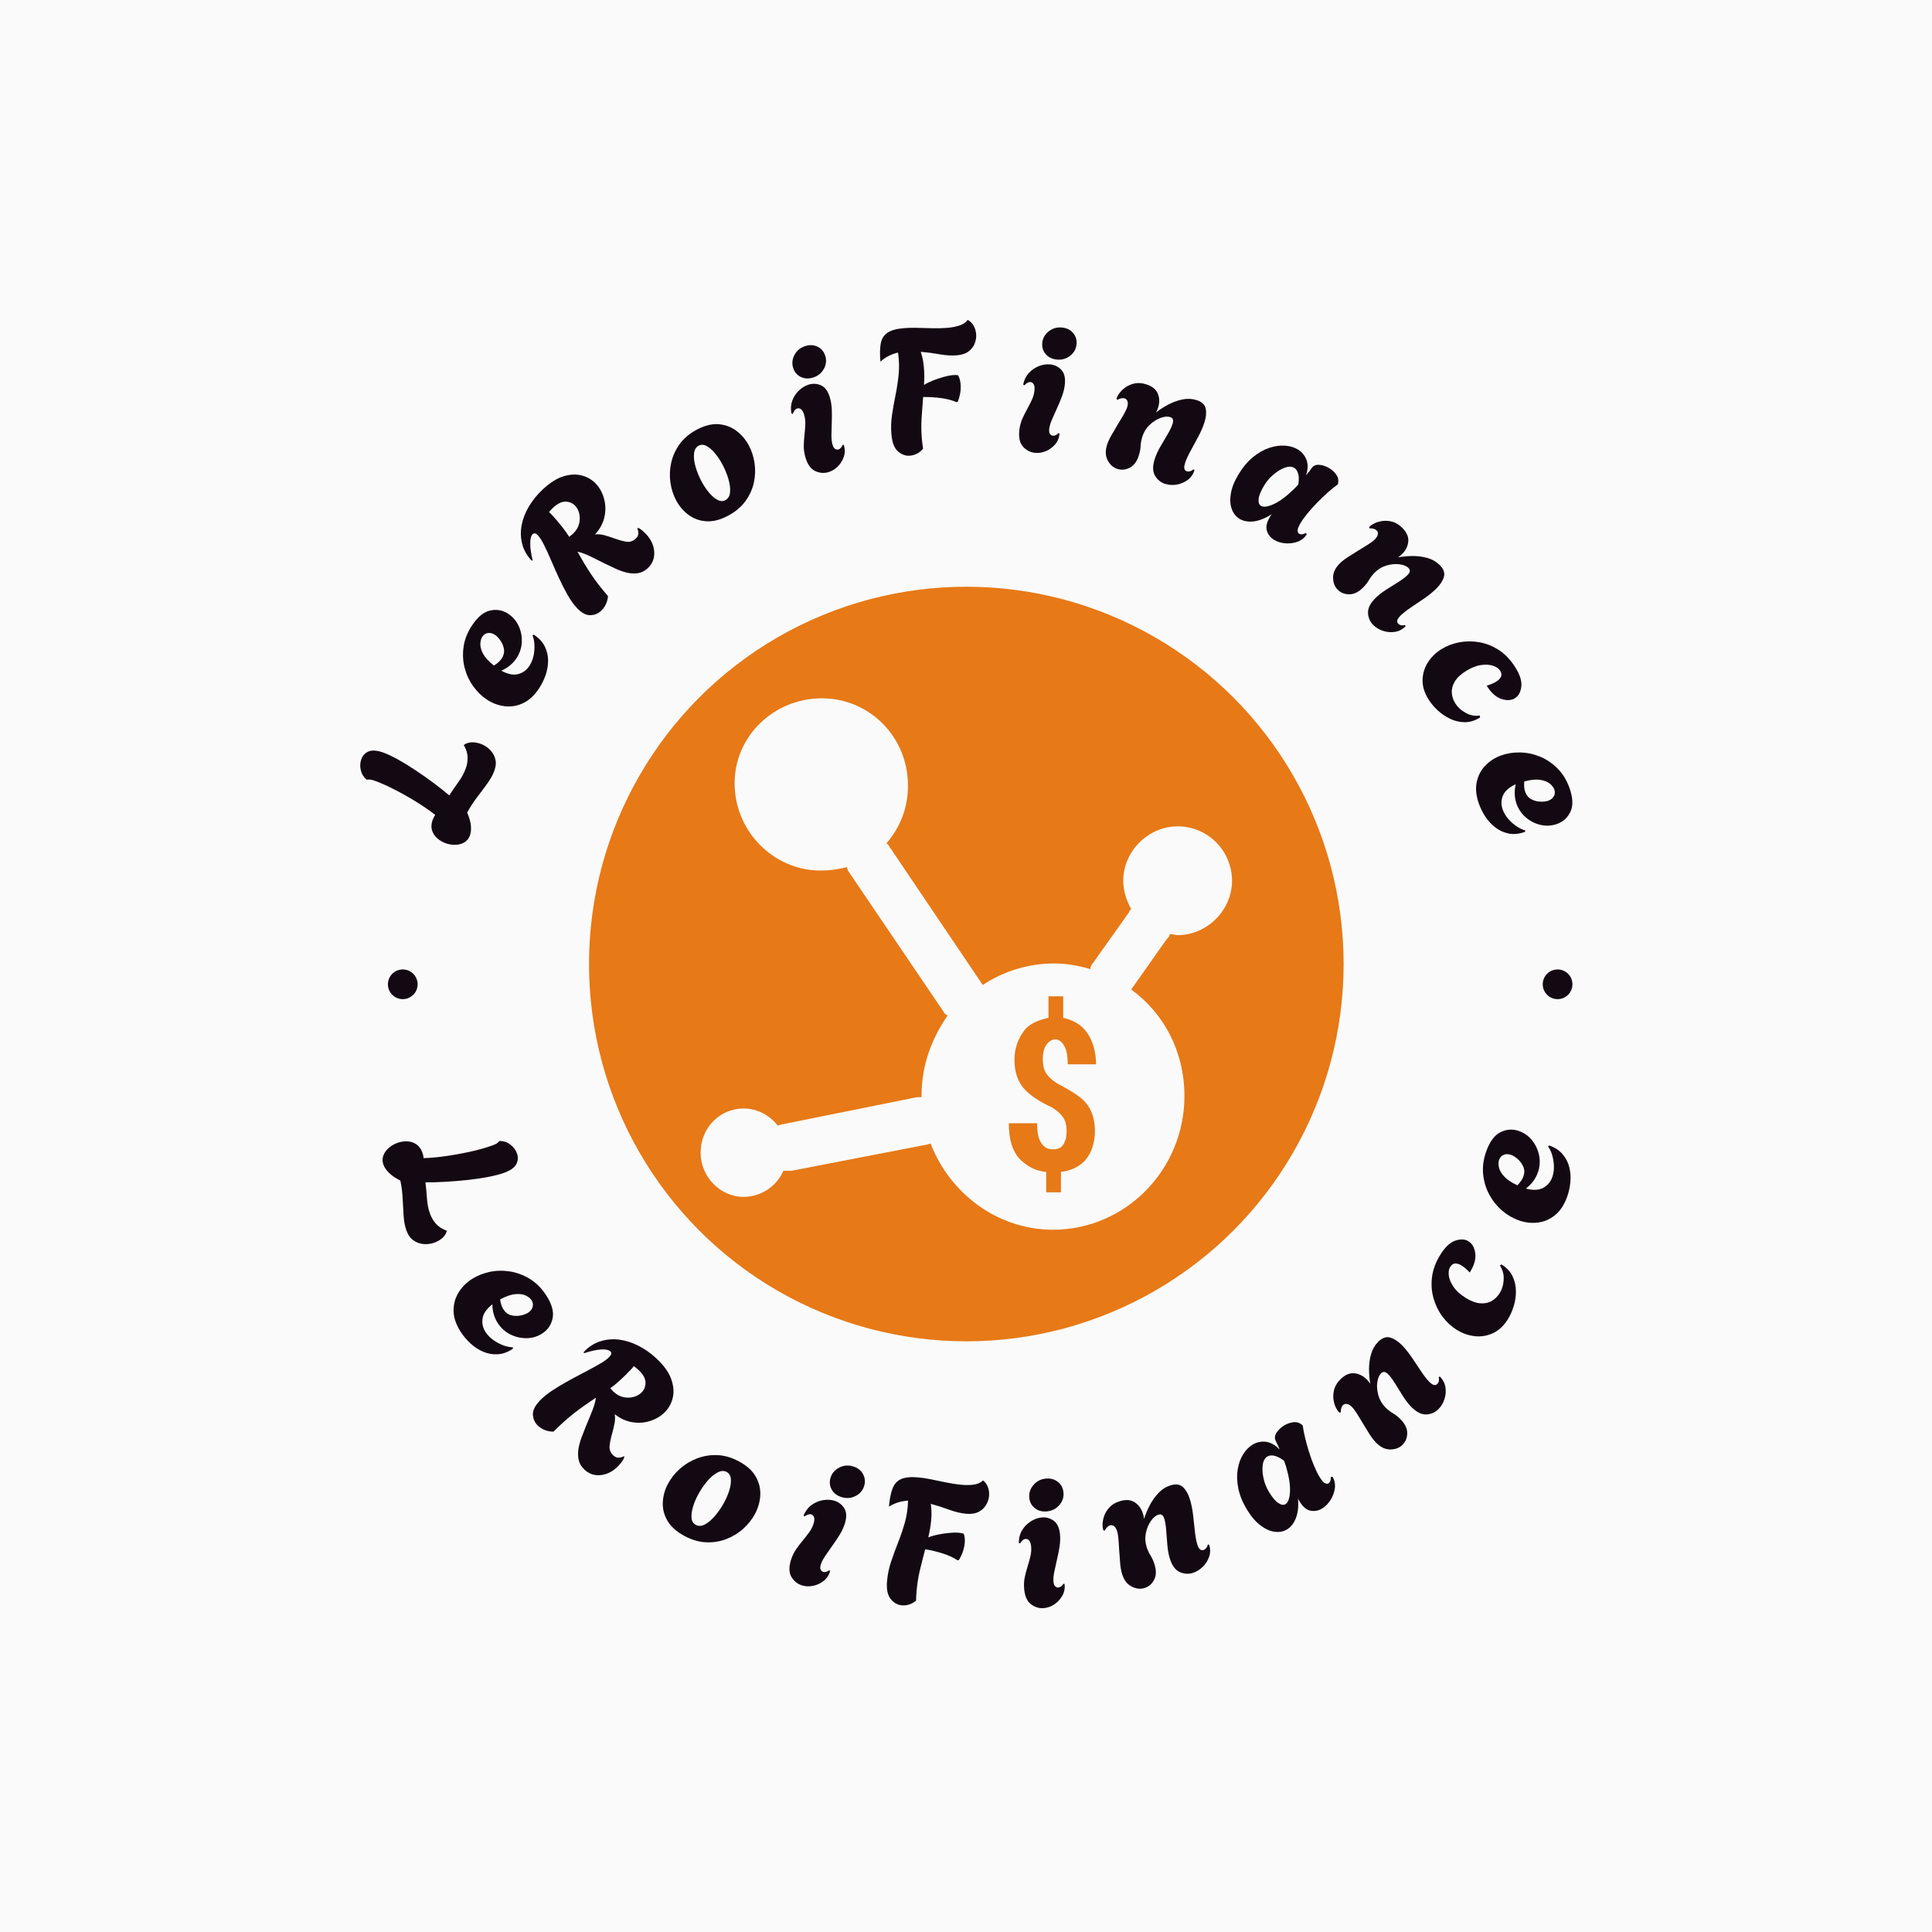 <svg xmlns="http://www.w3.org/2000/svg" version="1.1" xmlns:xlink="http://www.w3.org/1999/xlink" xmlns:svgjs="http://svgjs.dev/svgjs" width="1500" height="1500" viewBox="0 0 1500 1500"><rect width="1500" height="1500" fill="#fafafa"></rect><g transform="matrix(0.667,0,0,0.667,250,246.548)"><svg viewBox="0 0 280 281" data-background-color="#fafafa" preserveAspectRatio="xMidYMid meet" height="1505" width="1500" xmlns="http://www.w3.org/2000/svg" xmlns:xlink="http://www.w3.org/1999/xlink"><g id="tight-bounds" transform="matrix(1,0,0,1,0,0.5)"><svg viewBox="0 0 280 280" height="280" width="280"><g><svg viewBox="0 0 280 280" height="280" width="280"><g><svg viewBox="0 0 280 280" height="280" width="280"><g id="textblocktransform"><svg viewBox="0 0 280 280" height="280" width="280" id="textblock"><g><svg viewBox="0 0 280 280" height="280" width="280"><g transform="matrix(1,0,0,1,57.504,57.504)"><svg viewBox="0 0 164.992 164.992" height="164.992" width="164.992"><g id="icon-0"><circle r="82" cx="82.496" cy="82.496" fill="#e77917" data-fill-palette-color="accent"></circle><svg xmlns="http://www.w3.org/2000/svg" xmlns:xlink="http://www.w3.org/1999/xlink" version="1.1" x="24.749" y="24.749" viewBox="0.6 0.7 46.9 46.9" enable-background="new 0 0 48 48" xml:space="preserve" height="115.494" width="115.494" class="icon-jxe-0" data-fill-palette-color="quaternary" id="jxe-0"><path fill="#fafafa" d="M42 21.5C42.2 21.5 42.5 21.6 42.7 21.6 45.3 21.6 47.5 19.4 47.5 16.8S45.4 12 42.7 12C40.1 12 37.9 14.2 37.9 16.8 37.9 17.7 38.2 18.6 38.6 19.3 38.5 19.4 38.4 19.5 38.4 19.6L35.2 24.1C35.1 24.2 35 24.4 35 24.6 34 24.3 32.9 24.1 31.8 24.1 29.5 24.1 27.3 24.8 25.5 26L17.2 13.7C17.2 13.6 17.1 13.6 17 13.5 18.2 12.1 18.9 10.4 18.9 8.4 18.9 4.1 15.5 0.7 11.3 0.7S3.6 4 3.6 8.2 7 15.9 11.2 15.9C12 15.9 12.7 15.8 13.5 15.6 13.5 15.7 13.6 15.8 13.6 15.9L22 28.3C22.1 28.5 22.2 28.6 22.4 28.7 21 30.7 20.1 33.1 20.1 35.7V35.9H19.7L7.8 38.3C7.7 38.3 7.5 38.4 7.4 38.4 6.7 37.5 5.6 36.9 4.4 36.9 2.3 36.9 0.6 38.6 0.6 40.8 0.6 42.9 2.3 44.7 4.4 44.7 5.9 44.7 7.3 43.8 7.9 42.4H8.6L20.5 40.1C20.6 40.1 20.8 40 20.9 40 22.6 44.4 26.8 47.6 31.7 47.6 38.1 47.6 43.3 42.3 43.3 35.8 43.3 31.9 41.5 28.5 38.6 26.4L41.7 22C41.9 21.8 42 21.7 42 21.5M31.1 33.8C31.3 34.1 31.6 34.4 32.1 34.7 33.2 35.3 34.1 35.8 34.6 36.4S35.4 37.8 35.4 38.9C35.4 39.9 35.1 40.8 34.6 41.4S33.3 42.4 32.4 42.5V44.3H31.1V42.5C30.1 42.4 29.4 42 28.7 41.3 28.1 40.6 27.8 39.6 27.8 38.2H30.3C30.3 39 30.4 39.6 30.7 40S31.3 40.5 31.7 40.5 32.4 40.4 32.6 40.1 32.9 39.4 32.9 38.9 32.8 38 32.6 37.7 32.1 37.1 31.6 36.8C30.5 36.3 29.6 35.7 29.1 35.1S28.3 33.7 28.3 32.6C28.3 31.6 28.6 30.8 29.1 30.1S30.4 29.1 31.3 28.9V27H32.6V28.9C33.5 29.1 34.2 29.5 34.7 30.2S35.5 31.9 35.5 33H33C33 32.3 32.9 31.7 32.7 31.4 32.5 31 32.2 30.8 31.9 30.8S31.3 31 31.1 31.3 30.8 32 30.8 32.5C30.8 33.1 30.9 33.5 31.1 33.8" data-fill-palette-color="quaternary"></path></svg></g></svg></g><g id="text-0"><path d="M37.412 98.029v0c-0.313 0.861-0.823 1.782-1.531 2.761-0.708 0.979-1.465 1.994-2.27 3.043-0.801 1.059-1.498 2.144-2.093 3.257v0c0.471 1.096 0.741 2.056 0.81 2.878 0.066 0.829 0 1.519-0.199 2.068v0c-0.254 0.699-0.674 1.214-1.26 1.545-0.58 0.333-1.231 0.503-1.954 0.51-0.725 0.012-1.424-0.104-2.099-0.348v0c-0.693-0.251-1.305-0.618-1.836-1.101-0.534-0.476-0.904-1.052-1.111-1.727-0.203-0.667-0.156-1.409 0.141-2.227v0c0.061-0.169 0.139-0.345 0.234-0.53 0.095-0.184 0.203-0.375 0.324-0.571v0c-1.227-0.961-2.622-1.923-4.187-2.885-1.565-0.963-3.128-1.841-4.691-2.635-1.554-0.797-2.931-1.413-4.129-1.848v0c-0.481-0.174-0.833-0.274-1.057-0.298-0.222-0.031-0.46-0.026-0.716 0.016v0l-0.126-0.004c-0.664-0.566-1.088-1.264-1.274-2.094-0.188-0.824-0.148-1.608 0.122-2.35v0c0.297-0.818 0.835-1.385 1.613-1.703 0.777-0.311 1.849-0.219 3.216 0.277v0c0.868 0.315 1.905 0.804 3.112 1.468 1.211 0.672 2.49 1.458 3.838 2.357 1.344 0.89 2.658 1.815 3.941 2.775 1.286 0.954 2.415 1.851 3.389 2.691v0c0.62-0.969 1.279-1.93 1.978-2.884 0.702-0.96 1.239-1.955 1.613-2.985v0c0.288-0.793 0.42-1.606 0.398-2.441-0.022-0.834-0.299-1.715-0.831-2.643v0c0.486-0.367 1.059-0.562 1.716-0.585 0.656-0.016 1.308 0.093 1.958 0.329v0c0.724 0.263 1.372 0.667 1.943 1.214 0.578 0.549 0.981 1.218 1.211 2.007 0.229 0.789 0.165 1.677-0.193 2.663z" fill="#130912" data-fill-palette-color="primary"></path><path d="M47.158 80.064v0c-1.023 1.552-2.188 2.633-3.496 3.242-1.302 0.613-2.64 0.833-4.013 0.66-1.367-0.169-2.647-0.647-3.839-1.432v0c-1.131-0.745-2.123-1.713-2.977-2.904-0.857-1.185-1.477-2.508-1.858-3.968-0.382-1.46-0.463-2.984-0.243-4.573 0.216-1.583 0.823-3.131 1.82-4.645v0c1.235-1.874 2.558-2.966 3.972-3.275 1.413-0.31 2.715-0.072 3.906 0.714v0c1.026 0.676 1.792 1.57 2.299 2.683 0.501 1.11 0.719 2.287 0.655 3.533-0.067 1.236-0.453 2.389-1.159 3.459v0c-0.365 0.554-0.822 1.061-1.37 1.518-0.552 0.463-1.191 0.854-1.916 1.171v0c1.389 0.764 2.6 1.014 3.634 0.748 1.034-0.265 1.853-0.858 2.46-1.778v0c0.42-0.638 0.72-1.358 0.9-2.163 0.171-0.802 0.238-1.604 0.202-2.407-0.036-0.803-0.179-1.502-0.431-2.097v0l0.306-0.12c1.109 0.731 1.903 1.584 2.381 2.559 0.473 0.972 0.711 1.991 0.715 3.059-0.005 1.07-0.185 2.121-0.538 3.152-0.363 1.033-0.833 1.988-1.41 2.864zM39.005 73.63v0c0.449-0.682 0.618-1.366 0.506-2.052-0.112-0.686-0.365-1.31-0.759-1.872-0.39-0.567-0.787-0.984-1.192-1.25v0c-0.493-0.325-0.995-0.457-1.505-0.395-0.515 0.058-0.936 0.334-1.26 0.827v0c-0.252 0.383-0.391 0.895-0.417 1.538-0.022 0.637 0.181 1.36 0.611 2.168 0.433 0.802 1.214 1.651 2.342 2.545v0c0.765-0.474 1.323-0.977 1.674-1.509z" fill="#130912" data-fill-palette-color="primary"></path><path d="M70.764 53.968v0c-0.656 0.611-1.374 0.975-2.153 1.092-0.784 0.113-1.59 0.07-2.42-0.129-0.834-0.204-1.669-0.501-2.505-0.892-0.836-0.392-1.635-0.773-2.397-1.143v0c-1.209-0.616-2.28-1.148-3.213-1.595-0.933-0.437-1.794-0.743-2.582-0.917v0c0.971 1.754 1.955 3.387 2.954 4.898 1.003 1.506 2.227 3.089 3.671 4.747v0c-0.046 0.633-0.199 1.228-0.459 1.787-0.269 0.559-0.617 1.037-1.045 1.436v0c-0.656 0.611-1.449 0.923-2.38 0.936-0.926 0.009-1.893-0.528-2.902-1.612v0c-0.697-0.748-1.368-1.693-2.013-2.834-0.65-1.146-1.271-2.364-1.863-3.653-0.597-1.294-1.162-2.569-1.695-3.824-0.533-1.245-1.041-2.351-1.524-3.317-0.478-0.961-0.927-1.668-1.347-2.12v0c-0.434-0.467-0.809-0.553-1.126-0.259v0c-0.355 0.33-0.536 0.998-0.543 2.003-0.012 1 0.163 2.221 0.524 3.662v0l-0.215 0.105c-1.045-1.123-1.734-2.35-2.067-3.682-0.333-1.332-0.367-2.689-0.101-4.069 0.27-1.386 0.805-2.745 1.604-4.08 0.799-1.334 1.797-2.557 2.993-3.67v0c1.589-1.479 3.11-2.433 4.563-2.86 1.448-0.423 2.77-0.469 3.965-0.14 1.205 0.33 2.217 0.934 3.036 1.814v0c0.832 0.894 1.418 1.986 1.757 3.277 0.344 1.285 0.365 2.599 0.063 3.941-0.297 1.347-0.974 2.598-2.03 3.754v0c0.67-0.07 1.36-0.005 2.072 0.194 0.702 0.199 1.473 0.447 2.313 0.745v0c0.751 0.281 1.526 0.494 2.324 0.64 0.798 0.146 1.506-0.068 2.123-0.643v0c0.316-0.294 0.501-0.616 0.556-0.967 0.064-0.35-0.003-0.782-0.2-1.296v0l0.242-0.076c0.355 0.196 0.669 0.411 0.942 0.646 0.269 0.24 0.507 0.471 0.715 0.695v0c1.095 1.176 1.685 2.463 1.772 3.862 0.086 1.408-0.384 2.589-1.409 3.544zM54.492 46.501v0c0.671-0.624 1.111-1.32 1.322-2.088 0.206-0.772 0.233-1.514 0.079-2.224-0.153-0.71-0.447-1.299-0.881-1.765v0c-0.538-0.578-1.235-0.883-2.088-0.913-0.845-0.03-1.762 0.416-2.754 1.339v0c-0.151 0.14-0.299 0.288-0.446 0.442-0.151 0.159-0.293 0.318-0.426 0.478v0c0.137 0.108 0.262 0.223 0.376 0.344 0.113 0.121 0.17 0.182 0.169 0.183v0c0.801 0.86 1.545 1.723 2.233 2.588 0.678 0.865 1.215 1.622 1.61 2.27v0c0.149-0.103 0.287-0.208 0.413-0.316 0.131-0.103 0.261-0.216 0.393-0.338z" fill="#130912" data-fill-palette-color="primary"></path><path d="M88.28 42.534v0c-1.69 0.91-3.265 1.324-4.726 1.244-1.47-0.083-2.767-0.539-3.891-1.366-1.127-0.833-2.029-1.878-2.706-3.135v0c-0.642-1.193-1.065-2.503-1.269-3.932-0.204-1.429-0.147-2.858 0.169-4.287 0.316-1.43 0.922-2.77 1.816-4.021 0.895-1.251 2.129-2.3 3.702-3.147v0c1.684-0.907 3.256-1.312 4.717-1.217 1.459 0.104 2.756 0.575 3.893 1.411 1.131 0.839 2.04 1.899 2.73 3.179v0c0.63 1.169 1.049 2.459 1.258 3.87 0.209 1.411 0.157 2.834-0.156 4.269-0.322 1.433-0.931 2.767-1.826 4.003-0.901 1.239-2.138 2.282-3.711 3.129zM87.648 39.176v0c0.608-0.327 0.944-0.915 1.007-1.764 0.067-0.843-0.062-1.81-0.386-2.903-0.327-1.083-0.763-2.131-1.307-3.142v0c-0.485-0.9-1.026-1.702-1.624-2.406-0.595-0.713-1.199-1.232-1.812-1.558-0.61-0.32-1.184-0.336-1.721-0.046v0c-0.585 0.315-0.914 0.9-0.99 1.755-0.078 0.849 0.042 1.814 0.36 2.894 0.315 1.075 0.751 2.13 1.308 3.164v0c0.485 0.9 1.026 1.702 1.623 2.406 0.601 0.71 1.206 1.225 1.816 1.545 0.607 0.329 1.182 0.347 1.726 0.055z" fill="#130912" data-fill-palette-color="primary"></path><path d="M106.64 12.555v0c-0.973 0.293-1.86 0.235-2.664-0.174-0.81-0.408-1.35-1.063-1.622-1.966v0c-0.295-0.979-0.181-1.936 0.341-2.87 0.518-0.926 1.305-1.548 2.36-1.866v0c0.973-0.293 1.866-0.23 2.679 0.19 0.807 0.422 1.347 1.085 1.619 1.988v0c0.295 0.979 0.179 1.929-0.347 2.851-0.522 0.913-1.311 1.529-2.366 1.847zM110.035 33.095v0c-0.954 0.288-1.909 0.212-2.867-0.227-0.96-0.446-1.665-1.416-2.115-2.91v0c-0.257-0.852-0.384-1.687-0.382-2.506 0.011-0.815 0.062-1.624 0.152-2.428 0.092-0.798 0.155-1.569 0.187-2.314 0.026-0.743-0.06-1.442-0.258-2.096v0c-0.178-0.591-0.404-0.984-0.678-1.179-0.269-0.203-0.541-0.264-0.813-0.181v0c-0.413 0.125-0.735 0.516-0.967 1.175v0l-0.301-0.065c-0.193-1.01-0.135-1.943 0.176-2.799 0.319-0.852 0.803-1.591 1.453-2.217 0.652-0.62 1.36-1.045 2.123-1.275v0c0.928-0.28 1.826-0.224 2.692 0.166 0.86 0.392 1.494 1.263 1.9 2.611v0c0.242 0.801 0.383 1.684 0.425 2.649 0.033 0.961 0.03 1.929-0.009 2.905-0.041 0.969-0.065 1.868-0.071 2.695 0.001 0.832 0.082 1.515 0.243 2.048v0c0.14 0.464 0.332 0.767 0.575 0.909 0.244 0.141 0.474 0.18 0.69 0.114v0c0.222-0.067 0.418-0.199 0.588-0.396 0.163-0.195 0.27-0.393 0.32-0.595v0l0.278-0.011c0.274 0.909 0.273 1.769-0.003 2.58-0.274 0.818-0.709 1.524-1.305 2.121-0.599 0.59-1.277 0.999-2.033 1.226z" fill="#130912" data-fill-palette-color="primary"></path><path d="M127.739 29.521v0c-0.913 0.08-1.773-0.227-2.581-0.922-0.801-0.696-1.279-1.923-1.434-3.683v0c-0.125-1.422-0.083-2.835 0.126-4.24 0.209-1.405 0.46-2.83 0.753-4.276 0.299-1.446 0.527-2.939 0.685-4.479 0.157-1.54 0.113-3.146-0.135-4.817v0c-0.679 0.16-1.338 0.398-1.977 0.714-0.639 0.31-1.255 0.734-1.847 1.273v0c-0.141-1.601-0.117-2.916 0.072-3.946 0.189-1.03 0.67-1.809 1.443-2.337 0.773-0.528 1.964-0.863 3.571-1.004v0c0.86-0.076 1.831-0.098 2.914-0.067 1.083 0.031 2.195 0.06 3.336 0.085 1.143 0.033 2.223 0.004 3.242-0.086v0c0.992-0.087 1.873-0.262 2.644-0.523 0.77-0.261 1.351-0.666 1.742-1.213v0c0.532 0.286 0.959 0.705 1.281 1.257 0.315 0.545 0.501 1.149 0.559 1.81v0c0.061 0.688-0.039 1.37-0.299 2.046-0.26 0.676-0.703 1.255-1.327 1.737-0.625 0.475-1.469 0.759-2.534 0.853v0c-1.124 0.099-2.364 0.028-3.718-0.212-1.354-0.241-2.74-0.425-4.158-0.553v0c0.175 0.551 0.32 1.102 0.436 1.651 0.109 0.557 0.189 1.126 0.24 1.709v0c0.056 0.635 0.089 1.269 0.098 1.901 0.002 0.626-0.021 1.275-0.069 1.945v0c0.511-0.325 1.14-0.637 1.888-0.936 0.74-0.299 1.504-0.559 2.29-0.782 0.787-0.223 1.498-0.362 2.133-0.418v0c0.41-0.036 0.771-0.028 1.082 0.025v0c0.305 0.506 0.491 1.143 0.558 1.91v0c0.107 1.217-0.09 2.491-0.593 3.822v0l-0.258 0.132c-0.984-0.426-2.103-0.724-3.358-0.893-1.261-0.169-2.571-0.247-3.93-0.234v0c-0.123 1.477-0.234 2.977-0.333 4.499-0.1 1.515-0.08 3.063 0.059 4.644v0c0.029 0.331 0.066 0.674 0.111 1.03 0.045 0.356 0.096 0.708 0.153 1.056v0c-0.766 0.914-1.721 1.421-2.865 1.522z" fill="#130912" data-fill-palette-color="primary"></path><path d="M159.643 8.626v0c-1.011-0.102-1.809-0.496-2.393-1.182-0.592-0.687-0.84-1.499-0.746-2.437v0c0.102-1.017 0.574-1.857 1.415-2.52 0.834-0.657 1.799-0.93 2.895-0.82v0c1.011 0.102 1.811 0.503 2.402 1.203 0.584 0.699 0.828 1.518 0.733 2.456v0c-0.102 1.017-0.573 1.851-1.412 2.5-0.832 0.644-1.797 0.91-2.894 0.8zM154.91 28.9v0c-0.991-0.1-1.845-0.536-2.561-1.309-0.716-0.779-0.995-1.945-0.839-3.498v0c0.089-0.885 0.292-1.706 0.608-2.461 0.322-0.748 0.679-1.476 1.071-2.185 0.391-0.701 0.744-1.39 1.059-2.065 0.308-0.676 0.497-1.355 0.565-2.035v0c0.062-0.614 0.004-1.064-0.175-1.349-0.171-0.291-0.398-0.45-0.682-0.479v0c-0.429-0.043-0.877 0.195-1.343 0.715v0l-0.253-0.175c0.208-1.007 0.62-1.846 1.234-2.518 0.621-0.665 1.351-1.162 2.192-1.491 0.84-0.323 1.656-0.444 2.449-0.365v0c0.965 0.097 1.772 0.492 2.424 1.185 0.644 0.692 0.896 1.738 0.755 3.139v0c-0.084 0.832-0.291 1.702-0.623 2.61-0.338 0.9-0.711 1.794-1.121 2.68-0.409 0.88-0.775 1.7-1.098 2.462-0.318 0.769-0.504 1.431-0.561 1.985v0c-0.049 0.482 0.013 0.835 0.184 1.06 0.171 0.224 0.369 0.347 0.594 0.37v0c0.231 0.023 0.463-0.023 0.694-0.14 0.225-0.117 0.4-0.26 0.524-0.428v0l0.26 0.096c-0.095 0.945-0.425 1.739-0.99 2.383-0.566 0.65-1.239 1.137-2.019 1.458-0.779 0.315-1.562 0.433-2.348 0.355z" fill="#130912" data-fill-palette-color="primary"></path><path d="M172.843 32.404v0c-0.9-0.282-1.601-0.898-2.104-1.848-0.511-0.946-0.564-2.066-0.159-3.358v0c0.198-0.634 0.509-1.326 0.933-2.078 0.423-0.751 0.869-1.509 1.338-2.273 0.469-0.765 0.9-1.485 1.293-2.163 0.399-0.675 0.671-1.244 0.816-1.706v0c0.153-0.488 0.179-0.904 0.078-1.249-0.109-0.34-0.322-0.56-0.639-0.659v0c-0.418-0.131-0.944-0.028-1.579 0.309v0l-0.184-0.214c0.104-0.399 0.334-0.835 0.692-1.307 0.365-0.477 0.829-0.902 1.391-1.276 0.556-0.376 1.204-0.635 1.945-0.779 0.739-0.137 1.549-0.068 2.429 0.207v0c1.286 0.403 2.124 1.072 2.512 2.008 0.395 0.938 0.425 1.942 0.09 3.013v0c-0.123 0.393-0.28 0.761-0.471 1.105v0c0.751-0.6 1.624-1.165 2.618-1.695 0.994-0.531 2.028-0.91 3.101-1.138 1.077-0.219 2.104-0.176 3.08 0.13v0c1.141 0.357 1.806 0.965 1.996 1.825 0.184 0.858 0.104 1.835-0.24 2.931v0c-0.321 1.026-0.777 2.091-1.365 3.194-0.58 1.098-1.151 2.155-1.712 3.168-0.555 1.016-0.947 1.892-1.178 2.627v0c-0.306 0.976-0.18 1.551 0.378 1.725v0c0.291 0.091 0.577 0.08 0.857-0.034 0.273-0.116 0.474-0.248 0.604-0.396v0l0.22 0.195c-0.282 0.9-0.78 1.613-1.494 2.141-0.713 0.521-1.506 0.854-2.379 0.998-0.873 0.144-1.699 0.094-2.479-0.15v0c-0.95-0.298-1.69-0.891-2.219-1.78-0.522-0.887-0.55-2.075-0.084-3.564v0c0.274-0.874 0.685-1.789 1.235-2.745 0.554-0.947 1.09-1.861 1.61-2.741 0.513-0.883 0.865-1.629 1.055-2.237v0c0.115-0.367 0.139-0.677 0.072-0.927-0.068-0.251-0.272-0.43-0.615-0.537v0c-0.558-0.175-1.253-0.11-2.085 0.192-0.832 0.303-1.62 0.808-2.363 1.514-0.741 0.7-1.272 1.564-1.594 2.591v0c-0.206 0.659-0.326 1.317-0.357 1.975-0.032 0.658-0.158 1.338-0.379 2.042v0c-0.413 1.318-1.068 2.212-1.967 2.682-0.892 0.472-1.791 0.566-2.697 0.282z" fill="#130912" data-fill-palette-color="primary"></path><path d="M206.872 47.803v0c-0.762-0.459-1.277-1.11-1.545-1.953-0.264-0.849-0.054-1.842 0.631-2.98v0c0.065-0.108 0.13-0.216 0.195-0.324 0.065-0.108 0.143-0.212 0.235-0.312v0c-1.451 0.917-2.774 1.442-3.97 1.574-1.192 0.127-2.204-0.059-3.035-0.559v0c-0.768-0.462-1.329-1.164-1.684-2.107-0.355-0.942-0.426-2.066-0.214-3.372 0.215-1.297 0.771-2.69 1.668-4.18v0c0.921-1.53 1.958-2.77 3.11-3.72 1.149-0.943 2.324-1.62 3.523-2.029 1.205-0.406 2.352-0.572 3.439-0.499 1.087 0.073 2.024 0.346 2.809 0.819v0c0.876 0.527 1.503 1.269 1.881 2.225 0.378 0.956 0.348 2.093-0.089 3.41v0c0.294-0.334 0.549-0.642 0.765-0.923 0.219-0.287 0.361-0.484 0.426-0.592v0c0.373-0.581 0.935-0.84 1.687-0.774 0.751 0.065 1.477 0.308 2.177 0.729v0c0.614 0.37 1.123 0.839 1.525 1.406 0.402 0.568 0.532 1.196 0.388 1.884v0l-0.05 0.238c-0.623 0.431-1.316 0.983-2.077 1.655-0.765 0.679-1.528 1.405-2.289 2.18-0.77 0.777-1.48 1.558-2.131 2.344-0.651 0.786-1.174 1.506-1.568 2.16v0c-0.435 0.722-0.658 1.266-0.668 1.632-0.011 0.365 0.092 0.613 0.308 0.743v0c0.375 0.226 0.874 0.17 1.496-0.169v0l0.179 0.282c-0.449 0.745-1.097 1.281-1.944 1.608-0.85 0.318-1.746 0.441-2.687 0.371-0.938-0.076-1.768-0.332-2.491-0.767zM204.028 40.418v0c0.569 0.342 1.507 0.213 2.814-0.387 1.301-0.604 2.776-1.708 4.423-3.312v0c0.162-0.166 0.322-0.329 0.481-0.49 0.153-0.164 0.292-0.324 0.417-0.481v0c0.143-1.022 0.122-1.818-0.063-2.386-0.176-0.571-0.448-0.967-0.818-1.19v0c-0.552-0.332-1.236-0.348-2.052-0.049-0.821 0.296-1.644 0.793-2.466 1.491-0.823 0.698-1.498 1.485-2.026 2.361v0c-0.722 1.2-1.125 2.178-1.208 2.934-0.083 0.756 0.083 1.259 0.498 1.509z" fill="#130912" data-fill-palette-color="primary"></path><path d="M220.725 58.651v0c-0.669-0.665-1.007-1.534-1.015-2.61-0.018-1.075 0.451-2.093 1.406-3.054v0c0.468-0.471 1.063-0.942 1.784-1.414 0.722-0.472 1.467-0.939 2.235-1.401 0.768-0.463 1.483-0.904 2.144-1.324 0.665-0.415 1.169-0.795 1.51-1.138v0c0.36-0.363 0.575-0.72 0.645-1.073 0.06-0.352-0.028-0.645-0.263-0.879v0c-0.311-0.309-0.825-0.46-1.544-0.453v0l-0.064-0.275c0.276-0.306 0.681-0.587 1.215-0.842 0.544-0.255 1.151-0.419 1.823-0.491 0.666-0.077 1.361-0.009 2.085 0.204 0.719 0.218 1.406 0.653 2.06 1.304v0c0.956 0.95 1.391 1.93 1.306 2.939-0.081 1.014-0.517 1.92-1.309 2.716v0c-0.29 0.292-0.599 0.547-0.927 0.763v0c0.943-0.186 1.978-0.286 3.105-0.298 1.127-0.013 2.219 0.127 3.276 0.419 1.057 0.302 1.949 0.813 2.674 1.534v0c0.848 0.842 1.158 1.689 0.93 2.539-0.232 0.846-0.753 1.676-1.562 2.491v0c-0.758 0.763-1.653 1.498-2.683 2.206-1.021 0.707-2.014 1.382-2.98 2.023-0.96 0.646-1.712 1.243-2.255 1.789v0c-0.721 0.725-0.874 1.294-0.459 1.706v0c0.217 0.215 0.475 0.337 0.776 0.364 0.296 0.023 0.535-0.002 0.718-0.073v0l0.106 0.274c-0.665 0.669-1.436 1.073-2.313 1.212-0.873 0.134-1.73 0.064-2.571-0.21-0.841-0.274-1.552-0.699-2.131-1.275v0c-0.706-0.702-1.09-1.569-1.149-2.602-0.055-1.028 0.468-2.095 1.567-3.203v0c0.646-0.65 1.433-1.272 2.361-1.866 0.928-0.585 1.825-1.149 2.692-1.692 0.862-0.547 1.518-1.047 1.967-1.499v0c0.271-0.273 0.435-0.537 0.49-0.79 0.056-0.254-0.044-0.507-0.298-0.76v0c-0.414-0.412-1.061-0.675-1.939-0.79-0.878-0.115-1.81-0.029-2.795 0.256-0.98 0.28-1.85 0.802-2.608 1.564v0c-0.487 0.49-0.896 1.019-1.227 1.589-0.332 0.569-0.757 1.115-1.277 1.638v0c-0.973 0.98-1.967 1.471-2.981 1.474-1.009 0.008-1.851-0.323-2.525-0.992z" fill="#130912" data-fill-palette-color="primary"></path><path d="M240.451 82.493v0c-0.894-1.43-1.325-2.84-1.293-4.231 0.037-1.394 0.423-2.668 1.157-3.823 0.743-1.153 1.72-2.108 2.931-2.865v0c1.149-0.718 2.436-1.213 3.863-1.486 1.427-0.273 2.89-0.28 4.392-0.02 1.505 0.265 2.933 0.841 4.285 1.726 1.355 0.891 2.54 2.147 3.553 3.769v0c1.003 1.605 1.429 2.994 1.278 4.169-0.153 1.184-0.609 2.013-1.369 2.488v0c-0.8 0.5-1.786 0.556-2.959 0.17-1.17-0.381-2.235-1.34-3.196-2.877v0c0.374-0.116 0.747-0.252 1.12-0.406 0.373-0.155 0.709-0.325 1.008-0.512v0c0.456-0.285 0.78-0.625 0.972-1.019 0.192-0.394 0.133-0.839-0.176-1.334v0c-0.285-0.456-0.791-0.809-1.519-1.059-0.731-0.256-1.61-0.309-2.638-0.161-1.025 0.139-2.123 0.575-3.293 1.307v0c-1.149 0.718-1.958 1.49-2.429 2.316-0.479 0.824-0.687 1.639-0.622 2.444 0.061 0.8 0.303 1.537 0.726 2.213v0c0.552 0.884 1.319 1.591 2.3 2.121 0.979 0.539 1.997 0.733 3.053 0.582v0l0.065 0.405c-1.126 0.704-2.242 1.049-3.346 1.034-1.111-0.011-2.171-0.26-3.181-0.748-1.006-0.483-1.914-1.102-2.723-1.858-0.806-0.764-1.46-1.546-1.959-2.345z" fill="#130912" data-fill-palette-color="primary"></path><path d="M251.416 105.209v0c-0.626-1.75-0.79-3.331-0.491-4.743 0.293-1.409 0.92-2.611 1.883-3.604 0.957-0.991 2.107-1.727 3.452-2.208v0c1.275-0.456 2.645-0.668 4.11-0.635 1.462 0.027 2.892 0.326 4.288 0.898 1.397 0.572 2.664 1.423 3.801 2.554 1.136 1.124 2.009 2.539 2.619 4.246v0c0.756 2.113 0.833 3.827 0.233 5.142-0.601 1.315-1.574 2.213-2.918 2.694v0c-1.157 0.414-2.332 0.489-3.527 0.225-1.188-0.266-2.26-0.799-3.216-1.599-0.948-0.796-1.638-1.798-2.07-3.004v0c-0.224-0.625-0.354-1.294-0.39-2.008-0.039-0.72 0.033-1.465 0.216-2.235v0c-1.445 0.651-2.372 1.47-2.782 2.455-0.409 0.986-0.428 1.997-0.056 3.035v0c0.257 0.719 0.653 1.392 1.187 2.019 0.539 0.618 1.139 1.154 1.803 1.608 0.663 0.454 1.308 0.759 1.935 0.915v0l-0.087 0.317c-1.25 0.447-2.409 0.569-3.476 0.366-1.061-0.206-2.019-0.628-2.876-1.266-0.852-0.647-1.584-1.422-2.196-2.325-0.608-0.911-1.089-1.86-1.442-2.847zM261.457 102.557v0c0.275 0.769 0.721 1.315 1.337 1.637 0.616 0.323 1.267 0.495 1.952 0.518 0.687 0.029 1.259-0.038 1.716-0.201v0c0.556-0.199 0.963-0.521 1.22-0.966 0.263-0.447 0.295-0.948 0.096-1.504v0c-0.154-0.431-0.481-0.851-0.979-1.258-0.496-0.401-1.196-0.672-2.1-0.814-0.902-0.136-2.049-0.021-3.442 0.343v0c-0.081 0.896-0.014 1.645 0.2 2.245z" fill="#130912" data-fill-palette-color="primary"></path><path d="M14.294 144.405c0-1.782 1.445-3.227 3.226-3.226 1.782 0 3.227 1.445 3.227 3.226 0 1.782-1.445 3.227-3.227 3.227-1.782 0-3.227-1.445-3.226-3.227z" fill="#130912" data-fill-palette-color="primary"></path><path d="M265.275 144.405c0-1.782 1.445-3.227 3.227-3.226 1.782 0 3.227 1.445 3.226 3.226 0 1.782-1.445 3.227-3.226 3.227-1.782 0-3.227-1.445-3.227-3.227z" fill="#130912" data-fill-palette-color="primary"></path></g><g id="text-1"><path d="M18.316 197.91v0c-0.318-0.874-0.52-1.916-0.608-3.128-0.084-1.22-0.156-2.497-0.218-3.831-0.061-1.334-0.225-2.628-0.49-3.881v0c-1.073-0.542-1.902-1.11-2.485-1.703-0.592-0.597-0.989-1.174-1.19-1.729v0c-0.257-0.705-0.266-1.373-0.029-2.003 0.235-0.636 0.629-1.193 1.183-1.67 0.554-0.477 1.171-0.839 1.851-1.087v0c0.699-0.254 1.41-0.368 2.133-0.342 0.723 0.027 1.381 0.232 1.974 0.618 0.595 0.391 1.042 0.999 1.341 1.822v0c0.061 0.168 0.118 0.353 0.169 0.553 0.045 0.203 0.083 0.422 0.113 0.659v0c1.572-0.049 3.276-0.21 5.113-0.483 1.837-0.273 3.616-0.606 5.338-0.998 1.722-0.393 3.188-0.81 4.399-1.251v0c0.487-0.177 0.825-0.325 1.015-0.444 0.188-0.125 0.368-0.289 0.541-0.493v0l0.093-0.066c0.884 0.003 1.666 0.267 2.343 0.79 0.684 0.521 1.162 1.156 1.435 1.905v0c0.3 0.824 0.25 1.608-0.15 2.355-0.398 0.752-1.286 1.379-2.665 1.881v0c-0.874 0.318-1.997 0.61-3.369 0.876-1.373 0.266-2.867 0.489-4.484 0.667-1.625 0.174-3.244 0.308-4.857 0.399-1.61 0.098-3.066 0.137-4.367 0.116v0c0.145 1.155 0.256 2.327 0.335 3.513 0.074 1.195 0.301 2.314 0.68 3.356v0c0.291 0.799 0.718 1.516 1.281 2.152 0.561 0.63 1.348 1.131 2.36 1.505v0c-0.141 0.602-0.46 1.125-0.956 1.566-0.499 0.436-1.075 0.773-1.731 1.011v0c-0.724 0.263-1.486 0.371-2.288 0.324-0.804-0.054-1.548-0.313-2.233-0.777-0.691-0.462-1.217-1.189-1.577-2.182z" fill="#130912" data-fill-palette-color="primary"></path><path d="M30.194 220.064v0c-1.035-1.568-1.577-3.076-1.625-4.524-0.047-1.457 0.281-2.787 0.982-3.989 0.707-1.207 1.662-2.207 2.864-3.001v0c1.141-0.754 2.433-1.292 3.874-1.615 1.44-0.314 2.913-0.36 4.421-0.137 1.511 0.228 2.958 0.756 4.34 1.585 1.387 0.835 2.583 2.014 3.589 3.538v0c1.251 1.895 1.737 3.559 1.458 4.993-0.27 1.435-1.006 2.55-2.208 3.343v0c-1.036 0.684-2.172 1.036-3.408 1.057-1.232 0.026-2.412-0.237-3.541-0.79-1.123-0.556-2.039-1.371-2.748-2.446v0c-0.369-0.56-0.66-1.187-0.873-1.882-0.212-0.695-0.32-1.443-0.324-2.244v0c-1.257 0.989-1.968 2.015-2.132 3.078-0.161 1.069 0.063 2.066 0.674 2.992v0c0.424 0.643 0.975 1.206 1.652 1.69 0.674 0.478 1.388 0.862 2.144 1.15 0.761 0.285 1.469 0.43 2.125 0.435v0l-0.018 0.334c-1.119 0.739-2.223 1.134-3.312 1.184-1.09 0.06-2.131-0.125-3.121-0.553-0.996-0.424-1.9-1.009-2.71-1.755-0.816-0.742-1.517-1.556-2.103-2.443zM39.399 215.062v0c0.454 0.687 1.023 1.115 1.707 1.284 0.681 0.163 1.361 0.176 2.041 0.037 0.68-0.139 1.225-0.343 1.635-0.615v0c0.493-0.326 0.813-0.739 0.959-1.241 0.155-0.5 0.07-0.997-0.256-1.49v0c-0.256-0.388-0.679-0.721-1.269-1-0.581-0.277-1.332-0.373-2.255-0.289-0.917 0.081-2.014 0.462-3.29 1.145v0c0.13 0.908 0.373 1.631 0.728 2.169z" fill="#130912" data-fill-palette-color="primary"></path><path d="M57.012 249.888v0c-0.661-0.615-1.079-1.311-1.253-2.089-0.174-0.778-0.192-1.593-0.054-2.443 0.147-0.851 0.386-1.712 0.715-2.585 0.335-0.867 0.661-1.701 0.98-2.502v0c0.536-1.26 0.994-2.376 1.371-3.348 0.373-0.967 0.618-1.855 0.734-2.663v0c-1.693 1.1-3.264 2.21-4.712 3.33-1.443 1.124-2.949 2.471-4.517 4.041v0c-0.639 0.005-1.249-0.105-1.83-0.327-0.581-0.223-1.091-0.538-1.529-0.945v0c-0.661-0.615-1.031-1.393-1.107-2.334-0.076-0.932 0.394-1.945 1.41-3.04v0c0.701-0.754 1.601-1.499 2.702-2.234 1.11-0.736 2.294-1.449 3.551-2.139 1.262-0.695 2.501-1.355 3.719-1.982 1.217-0.637 2.295-1.23 3.233-1.782 0.938-0.551 1.617-1.053 2.037-1.505v0c0.438-0.472 0.497-0.857 0.177-1.155v0c-0.36-0.334-1.044-0.471-2.052-0.411-1.012 0.065-2.231 0.333-3.656 0.803v0l-0.114-0.214c1.053-1.133 2.237-1.914 3.551-2.343 1.318-0.434 2.683-0.566 4.094-0.397 1.411 0.169 2.818 0.606 4.219 1.312 1.402 0.705 2.709 1.62 3.921 2.745v0c1.605 1.492 2.673 2.951 3.204 4.379 0.536 1.432 0.681 2.763 0.436 3.994-0.246 1.231-0.781 2.288-1.604 3.173v0c-0.845 0.909-1.901 1.582-3.167 2.019-1.271 0.441-2.594 0.558-3.969 0.35-1.379-0.203-2.686-0.792-3.92-1.766v0c0.114 0.668 0.095 1.366-0.057 2.095-0.142 0.729-0.334 1.525-0.575 2.389v0c-0.23 0.774-0.389 1.569-0.476 2.385-0.088 0.816 0.18 1.513 0.802 2.092v0c0.321 0.298 0.661 0.464 1.019 0.498 0.353 0.029 0.782-0.076 1.285-0.315v0l0.094 0.25c-0.17 0.368-0.362 0.697-0.577 0.987-0.219 0.295-0.433 0.554-0.641 0.777v0c-1.107 1.192-2.365 1.881-3.772 2.069-1.407 0.188-2.631-0.202-3.672-1.169zM63.341 232.969v0c0.681 0.633 1.416 1.026 2.207 1.181 0.795 0.149 1.543 0.12 2.244-0.09 0.702-0.209 1.272-0.549 1.711-1.021v0c0.542-0.584 0.8-1.305 0.773-2.163-0.031-0.854-0.548-1.746-1.55-2.678v0c-0.151-0.14-0.311-0.28-0.48-0.419-0.17-0.139-0.339-0.269-0.508-0.39v0c-0.103 0.149-0.21 0.285-0.323 0.406-0.118 0.126-0.176 0.19-0.176 0.19v0c-0.805 0.866-1.618 1.673-2.442 2.422-0.818 0.753-1.541 1.351-2.168 1.792v0c0.113 0.141 0.229 0.276 0.346 0.403 0.113 0.123 0.234 0.245 0.366 0.367z" fill="#130912" data-fill-palette-color="primary"></path><path d="M78.728 264.293v0c-1.702-0.914-2.927-2.009-3.674-3.285-0.75-1.284-1.089-2.631-1.018-4.04 0.071-1.409 0.449-2.751 1.134-4.026v0c0.647-1.205 1.512-2.289 2.595-3.253 1.092-0.966 2.33-1.714 3.715-2.244 1.379-0.533 2.845-0.771 4.397-0.713 1.552 0.057 3.123 0.513 4.714 1.368v0c1.702 0.914 2.916 2.015 3.642 3.301 0.735 1.284 1.064 2.636 0.986 4.057-0.077 1.421-0.465 2.78-1.162 4.079v0c-0.635 1.182-1.489 2.253-2.562 3.214-1.065 0.958-2.29 1.702-3.675 2.231-1.385 0.53-2.847 0.762-4.387 0.696-1.546-0.069-3.114-0.531-4.705-1.385zM81.204 261.892v0c0.614 0.33 1.297 0.286 2.049-0.131 0.749-0.412 1.488-1.059 2.218-1.941 0.736-0.879 1.378-1.83 1.929-2.853v0c0.487-0.907 0.862-1.809 1.126-2.707 0.264-0.898 0.363-1.693 0.297-2.384-0.063-0.697-0.369-1.193-0.919-1.489v0c-0.585-0.314-1.259-0.266-2.023 0.146-0.764 0.411-1.51 1.05-2.239 1.917-0.729 0.867-1.374 1.821-1.933 2.862v0c-0.49 0.912-0.867 1.818-1.131 2.717-0.261 0.892-0.36 1.687-0.297 2.384 0.072 0.694 0.38 1.187 0.923 1.479z" fill="#130912" data-fill-palette-color="primary"></path><path d="M112.905 255.861v0c-0.992-0.298-1.712-0.844-2.16-1.638-0.448-0.793-0.535-1.645-0.261-2.554v0c0.298-0.992 0.927-1.732 1.885-2.22 0.954-0.497 1.961-0.585 3.023-0.266v0c0.986 0.296 1.7 0.848 2.144 1.654 0.45 0.808 0.538 1.67 0.262 2.585v0c-0.296 0.986-0.923 1.719-1.879 2.202-0.948 0.478-1.953 0.557-3.014 0.237zM104.303 275.051v0c-0.966-0.291-1.729-0.891-2.287-1.801-0.558-0.91-0.611-2.118-0.158-3.625v0c0.26-0.865 0.618-1.638 1.072-2.319 0.463-0.686 0.957-1.338 1.483-1.956 0.521-0.627 1.002-1.245 1.442-1.855 0.44-0.61 0.759-1.245 0.958-1.906v0c0.18-0.598 0.209-1.053 0.089-1.367-0.119-0.32-0.315-0.521-0.588-0.603v0c-0.42-0.126-0.908 0.022-1.465 0.443v0l-0.214-0.22c0.4-0.961 0.969-1.712 1.707-2.253 0.74-0.547 1.56-0.9 2.461-1.059 0.894-0.161 1.726-0.126 2.496 0.106v0c0.935 0.281 1.658 0.828 2.169 1.641 0.511 0.813 0.562 1.899 0.153 3.259v0c-0.245 0.814-0.621 1.637-1.128 2.469-0.505 0.826-1.047 1.637-1.626 2.433-0.573 0.798-1.092 1.544-1.557 2.236-0.467 0.699-0.781 1.318-0.944 1.859v0c-0.142 0.47-0.15 0.832-0.025 1.084 0.125 0.253 0.299 0.412 0.522 0.48v0c0.223 0.067 0.459 0.065 0.709-0.006 0.252-0.077 0.455-0.186 0.608-0.326v0l0.234 0.153c-0.275 0.916-0.756 1.638-1.442 2.167-0.688 0.535-1.445 0.886-2.272 1.053-0.835 0.172-1.634 0.143-2.397-0.087z" fill="#130912" data-fill-palette-color="primary"></path><path d="M125.958 279.373v0c-0.919-0.081-1.719-0.541-2.399-1.38-0.68-0.833-0.942-2.136-0.786-3.909v0c0.127-1.442 0.42-2.842 0.879-4.201 0.452-1.353 0.953-2.726 1.501-4.118 0.555-1.384 1.045-2.828 1.47-4.33 0.432-1.502 0.669-3.107 0.713-4.816v0c-0.704 0.045-1.401 0.167-2.092 0.366-0.684 0.2-1.371 0.513-2.062 0.939v0c0.142-1.614 0.399-2.918 0.773-3.911 0.373-0.987 0.99-1.676 1.852-2.067 0.861-0.391 2.101-0.515 3.721-0.373v0c0.873 0.077 1.843 0.225 2.911 0.445 1.066 0.227 2.166 0.454 3.299 0.68 1.133 0.233 2.212 0.394 3.237 0.484v0c1.005 0.088 1.913 0.071 2.724-0.051 0.811-0.129 1.457-0.429 1.938-0.899v0c0.487 0.376 0.84 0.867 1.061 1.473 0.221 0.599 0.302 1.233 0.243 1.901v0c-0.061 0.694-0.282 1.355-0.664 1.981-0.375 0.627-0.915 1.123-1.62 1.487-0.705 0.365-1.597 0.5-2.675 0.405v0c-1.131-0.099-2.349-0.386-3.654-0.86-1.304-0.481-2.653-0.913-4.045-1.295v0c0.082 0.58 0.129 1.154 0.139 1.721 0.016 0.575-0.002 1.156-0.054 1.745v0c-0.056 0.642-0.139 1.274-0.246 1.898-0.101 0.624-0.234 1.266-0.399 1.925v0c0.567-0.23 1.244-0.427 2.031-0.592 0.794-0.164 1.601-0.286 2.422-0.367 0.821-0.088 1.552-0.104 2.194-0.047v0c0.41 0.036 0.767 0.107 1.071 0.214v0c0.211 0.558 0.282 1.225 0.214 1.998v0c-0.108 1.23-0.526 2.46-1.254 3.689v0l-0.288 0.095c-0.901-0.599-1.964-1.092-3.189-1.48-1.218-0.394-2.504-0.703-3.858-0.929v0c-0.387 1.446-0.763 2.916-1.127 4.41-0.358 1.495-0.607 3.039-0.747 4.634v0c-0.029 0.331-0.056 0.678-0.081 1.042-0.018 0.358-0.03 0.717-0.035 1.077v0c-0.922 0.779-1.961 1.117-3.118 1.016z" fill="#130912" data-fill-palette-color="primary"></path><path d="M157.524 258.958v0c-1.031 0.104-1.904-0.126-2.621-0.688-0.717-0.562-1.123-1.315-1.218-2.26v0c-0.104-1.031 0.194-1.955 0.893-2.772 0.691-0.823 1.589-1.291 2.692-1.401v0c1.024-0.103 1.895 0.133 2.613 0.708 0.725 0.574 1.135 1.337 1.231 2.289v0c0.103 1.024-0.195 1.941-0.895 2.752-0.693 0.804-1.592 1.261-2.695 1.372zM156.913 279.979v0c-1.004 0.101-1.938-0.162-2.802-0.79-0.864-0.627-1.374-1.724-1.531-3.289v0c-0.09-0.898-0.056-1.749 0.104-2.553 0.165-0.811 0.373-1.602 0.622-2.375 0.242-0.778 0.45-1.533 0.623-2.264 0.173-0.731 0.226-1.441 0.157-2.128v0c-0.062-0.621-0.209-1.053-0.441-1.297-0.232-0.25-0.49-0.361-0.774-0.333v0c-0.436 0.044-0.831 0.367-1.183 0.97v0l-0.283-0.122c0.002-1.041 0.241-1.953 0.716-2.734 0.475-0.788 1.098-1.428 1.87-1.92 0.765-0.491 1.547-0.776 2.346-0.856v0c0.971-0.098 1.848 0.131 2.631 0.687 0.783 0.555 1.246 1.54 1.388 2.953v0c0.085 0.846 0.052 1.75-0.098 2.713-0.151 0.956-0.342 1.913-0.573 2.87-0.224 0.957-0.419 1.844-0.583 2.661-0.164 0.824-0.218 1.517-0.162 2.078v0c0.049 0.489 0.18 0.826 0.392 1.012 0.212 0.186 0.434 0.267 0.665 0.243v0c0.231-0.023 0.449-0.115 0.653-0.275 0.203-0.167 0.349-0.345 0.437-0.535v0l0.276 0.053c0.096 0.951-0.073 1.802-0.505 2.553-0.431 0.757-0.997 1.371-1.696 1.842-0.706 0.478-1.455 0.757-2.249 0.836z" fill="#130912" data-fill-palette-color="primary"></path><path d="M178.739 275.611v0c-0.913 0.285-1.85 0.178-2.813-0.32-0.967-0.491-1.655-1.389-2.063-2.695v0c-0.2-0.64-0.341-1.392-0.424-2.257-0.078-0.873-0.143-1.76-0.195-2.662-0.052-0.902-0.108-1.747-0.167-2.536-0.061-0.795-0.163-1.424-0.308-1.886v0c-0.154-0.494-0.375-0.853-0.66-1.077-0.284-0.217-0.587-0.276-0.91-0.175v0c-0.418 0.131-0.795 0.516-1.131 1.157v0l-0.272-0.071c-0.148-0.385-0.209-0.881-0.183-1.487 0.034-0.602 0.175-1.22 0.422-1.854 0.249-0.627 0.639-1.215 1.17-1.764 0.533-0.542 1.24-0.951 2.121-1.226v0c1.305-0.408 2.389-0.336 3.25 0.215 0.863 0.558 1.464 1.379 1.803 2.463v0c0.123 0.393 0.207 0.784 0.252 1.173v0c0.276-0.921 0.675-1.891 1.198-2.91 0.519-1.011 1.16-1.921 1.923-2.729 0.758-0.801 1.632-1.355 2.62-1.665v0c1.153-0.36 2.054-0.239 2.702 0.366 0.65 0.611 1.148 1.471 1.495 2.58v0c0.323 1.033 0.558 2.174 0.704 3.421 0.147 1.248 0.28 2.455 0.402 3.621 0.121 1.166 0.297 2.119 0.529 2.861v0c0.307 0.982 0.746 1.384 1.316 1.206v0c0.292-0.091 0.519-0.263 0.683-0.517 0.164-0.253 0.257-0.48 0.278-0.681v0l0.292 0.034c0.285 0.913 0.282 1.793-0.009 2.642-0.287 0.841-0.754 1.571-1.402 2.192-0.64 0.624-1.352 1.059-2.138 1.304v0c-0.963 0.301-1.916 0.234-2.859-0.202-0.949-0.434-1.659-1.401-2.129-2.903v0c-0.277-0.887-0.46-1.884-0.548-2.99-0.088-1.106-0.171-2.173-0.249-3.199-0.079-1.033-0.215-1.856-0.407-2.471v0c-0.115-0.368-0.272-0.635-0.47-0.803-0.205-0.166-0.478-0.195-0.82-0.087v0c-0.564 0.176-1.105 0.627-1.623 1.352-0.516 0.732-0.88 1.604-1.092 2.616-0.212 1.012-0.157 2.035 0.166 3.068v0c0.208 0.665 0.49 1.28 0.847 1.843 0.351 0.565 0.637 1.203 0.859 1.912v0c0.416 1.331 0.386 2.45-0.088 3.357-0.469 0.905-1.159 1.5-2.072 1.784z" fill="#130912" data-fill-palette-color="primary"></path><path d="M217.292 258.354v0c-0.774 0.465-1.6 0.617-2.479 0.456-0.879-0.161-1.664-0.816-2.356-1.966v0c-0.068-0.114-0.135-0.225-0.2-0.332-0.065-0.108-0.12-0.226-0.166-0.354v0c0.137 1.723-0.02 3.15-0.471 4.281-0.451 1.131-1.095 1.948-1.931 2.451v0c-0.774 0.465-1.669 0.632-2.687 0.499-1.008-0.13-2.04-0.598-3.097-1.403-1.061-0.811-2.043-1.968-2.946-3.47v0c-0.927-1.542-1.54-3.052-1.841-4.529-0.3-1.478-0.348-2.847-0.145-4.108 0.199-1.266 0.592-2.366 1.177-3.299 0.582-0.939 1.269-1.646 2.06-2.122v0c0.888-0.534 1.847-0.742 2.878-0.626 1.031 0.116 2.032 0.68 3.004 1.692v0c-0.158-0.417-0.314-0.787-0.471-1.111-0.154-0.334-0.264-0.554-0.328-0.663v0c-0.336-0.611-0.299-1.238 0.112-1.88 0.415-0.637 0.975-1.167 1.681-1.592v0c0.62-0.373 1.28-0.603 1.979-0.69 0.696-0.093 1.316 0.088 1.861 0.543v0l0.191 0.164c0.092 0.758 0.258 1.634 0.5 2.628 0.239 1.003 0.523 2.029 0.851 3.079 0.329 1.05 0.69 2.049 1.082 2.998 0.396 0.955 0.792 1.763 1.19 2.423v0c0.438 0.728 0.817 1.186 1.138 1.372 0.318 0.181 0.588 0.204 0.81 0.071v0c0.376-0.226 0.558-0.696 0.547-1.409v0l0.347-0.023c0.452 0.751 0.622 1.582 0.511 2.493-0.12 0.909-0.435 1.764-0.944 2.567-0.509 0.802-1.128 1.422-1.857 1.86zM209.359 257.394v0c0.575-0.346 0.901-1.239 0.98-2.681 0.081-1.451-0.204-3.29-0.854-5.518v0c-0.074-0.227-0.148-0.446-0.221-0.657-0.067-0.215-0.143-0.418-0.226-0.608v0c-0.842-0.602-1.561-0.96-2.156-1.074-0.592-0.109-1.076-0.05-1.452 0.175v0c-0.552 0.332-0.888 0.933-1.008 1.803-0.126 0.873-0.071 1.84 0.164 2.9 0.232 1.069 0.613 2.045 1.143 2.927v0c0.732 1.218 1.415 2.039 2.05 2.463 0.632 0.433 1.159 0.523 1.58 0.27z" fill="#130912" data-fill-palette-color="primary"></path><path d="M234.807 244.488v0c-0.679 0.674-1.56 1.011-2.645 1.012-1.085 0.01-2.109-0.47-3.072-1.441v0c-0.472-0.476-0.944-1.079-1.416-1.809-0.471-0.739-0.938-1.496-1.4-2.272-0.462-0.776-0.901-1.501-1.316-2.174-0.42-0.678-0.801-1.188-1.142-1.533v0c-0.365-0.368-0.726-0.585-1.082-0.652-0.352-0.062-0.648 0.026-0.889 0.265v0c-0.311 0.309-0.468 0.825-0.47 1.547v0l-0.275 0.063c-0.309-0.273-0.591-0.685-0.848-1.236-0.247-0.55-0.407-1.163-0.479-1.84-0.068-0.672 0.007-1.373 0.226-2.105 0.223-0.727 0.663-1.415 1.318-2.065v0c0.971-0.964 1.965-1.399 2.984-1.306 1.023 0.098 1.935 0.549 2.734 1.355v0c0.29 0.292 0.545 0.601 0.764 0.926v0c-0.18-0.944-0.272-1.989-0.277-3.135-0.005-1.136 0.144-2.239 0.449-3.309 0.304-1.06 0.824-1.955 1.559-2.684v0c0.858-0.851 1.713-1.158 2.567-0.92 0.858 0.243 1.697 0.776 2.515 1.601v0c0.762 0.768 1.496 1.672 2.202 2.712 0.705 1.04 1.38 2.05 2.024 3.029 0.644 0.979 1.24 1.744 1.787 2.295v0c0.725 0.73 1.3 0.885 1.724 0.464v0c0.217-0.215 0.34-0.473 0.369-0.773 0.029-0.3 0.007-0.545-0.068-0.733v0l0.275-0.104c0.674 0.679 1.077 1.462 1.21 2.349 0.133 0.878 0.055 1.742-0.235 2.591-0.28 0.849-0.712 1.563-1.297 2.143v0c-0.716 0.711-1.593 1.09-2.631 1.138-1.042 0.052-2.118-0.48-3.226-1.596v0c-0.655-0.66-1.276-1.46-1.865-2.401-0.588-0.941-1.153-1.849-1.694-2.725-0.546-0.88-1.046-1.548-1.5-2.006v0c-0.271-0.273-0.534-0.439-0.787-0.495-0.258-0.053-0.514 0.047-0.768 0.3v0c-0.419 0.416-0.692 1.066-0.817 1.947-0.121 0.887-0.042 1.829 0.236 2.825 0.278 0.996 0.798 1.879 1.56 2.647v0c0.491 0.495 1.025 0.91 1.601 1.245 0.572 0.34 1.119 0.774 1.644 1.302v0c0.982 0.99 1.472 1.996 1.467 3.02 0.001 1.019-0.338 1.865-1.016 2.538z" fill="#130912" data-fill-palette-color="primary"></path><path d="M257.699 217.199v0c-0.902 1.441-1.991 2.455-3.267 3.043-1.282 0.584-2.609 0.796-3.981 0.634-1.372-0.161-2.671-0.626-3.897-1.393v0c-1.159-0.726-2.18-1.673-3.061-2.844-0.872-1.172-1.522-2.499-1.95-3.981-0.424-1.487-0.533-3.04-0.328-4.658 0.206-1.618 0.821-3.246 1.846-4.884v0c1.014-1.621 2.092-2.623 3.233-3.005 1.131-0.381 2.08-0.332 2.845 0.147v0c0.81 0.507 1.302 1.375 1.473 2.602 0.174 1.237-0.225 2.632-1.198 4.185v0c-0.276-0.298-0.567-0.578-0.872-0.84-0.302-0.268-0.606-0.497-0.91-0.686v0c-0.462-0.289-0.912-0.433-1.35-0.434-0.438 0-0.814 0.25-1.128 0.751v0c-0.289 0.462-0.388 1.077-0.297 1.846 0.096 0.773 0.436 1.593 1.021 2.461 0.579 0.864 1.46 1.666 2.642 2.405v0c1.159 0.726 2.219 1.122 3.179 1.19 0.96 0.068 1.791-0.101 2.492-0.508 0.699-0.416 1.262-0.965 1.688-1.646v0c0.56-0.895 0.863-1.904 0.907-3.027 0.054-1.125-0.219-2.134-0.819-3.027v0l0.341-0.245c1.137 0.712 1.943 1.576 2.418 2.594 0.473 1.009 0.714 2.076 0.722 3.201 0.011 1.135-0.153 2.234-0.49 3.3-0.332 1.069-0.752 2.009-1.259 2.819z" fill="#130912" data-fill-palette-color="primary"></path><path d="M270.579 190.577v0c-0.634 1.769-1.516 3.106-2.646 4.013-1.138 0.911-2.399 1.446-3.782 1.606-1.39 0.157-2.763-0.007-4.119-0.494v0c-1.287-0.462-2.493-1.173-3.615-2.133-1.114-0.964-2.034-2.116-2.76-3.455-0.723-1.346-1.168-2.821-1.333-4.425-0.163-1.61 0.064-3.275 0.68-4.994v0c0.767-2.137 1.807-3.524 3.122-4.159 1.31-0.644 2.644-0.723 4-0.237v0c1.169 0.419 2.131 1.117 2.888 2.094 0.759 0.971 1.256 2.073 1.491 3.307 0.228 1.232 0.125 2.454-0.31 3.666v0c-0.226 0.631-0.554 1.24-0.983 1.827-0.429 0.587-0.963 1.122-1.603 1.605v0c1.545 0.413 2.792 0.367 3.743-0.139 0.953-0.512 1.616-1.29 1.99-2.333v0c0.26-0.725 0.381-1.503 0.362-2.336-0.021-0.826-0.143-1.628-0.364-2.405-0.228-0.78-0.537-1.434-0.926-1.962v0l0.278-0.186c1.262 0.453 2.24 1.1 2.933 1.941 0.701 0.837 1.178 1.78 1.429 2.83 0.258 1.052 0.331 2.126 0.22 3.222-0.105 1.098-0.336 2.147-0.695 3.147zM261.057 186.209v0c0.278-0.775 0.279-1.487 0.004-2.136-0.277-0.643-0.675-1.195-1.194-1.656-0.519-0.461-1.009-0.775-1.472-0.941v0c-0.556-0.2-1.079-0.207-1.568-0.023-0.493 0.176-0.84 0.542-1.039 1.098v0c-0.157 0.437-0.17 0.976-0.04 1.615 0.126 0.631 0.5 1.29 1.121 1.979 0.614 0.686 1.577 1.335 2.888 1.946v0c0.649-0.649 1.082-1.276 1.3-1.883z" fill="#130912" data-fill-palette-color="primary"></path></g></svg></g></svg></g></svg></g><g></g></svg></g><defs></defs></svg><rect width="280" height="280" fill="none" stroke="none" visibility="hidden"></rect></g></svg></g></svg>